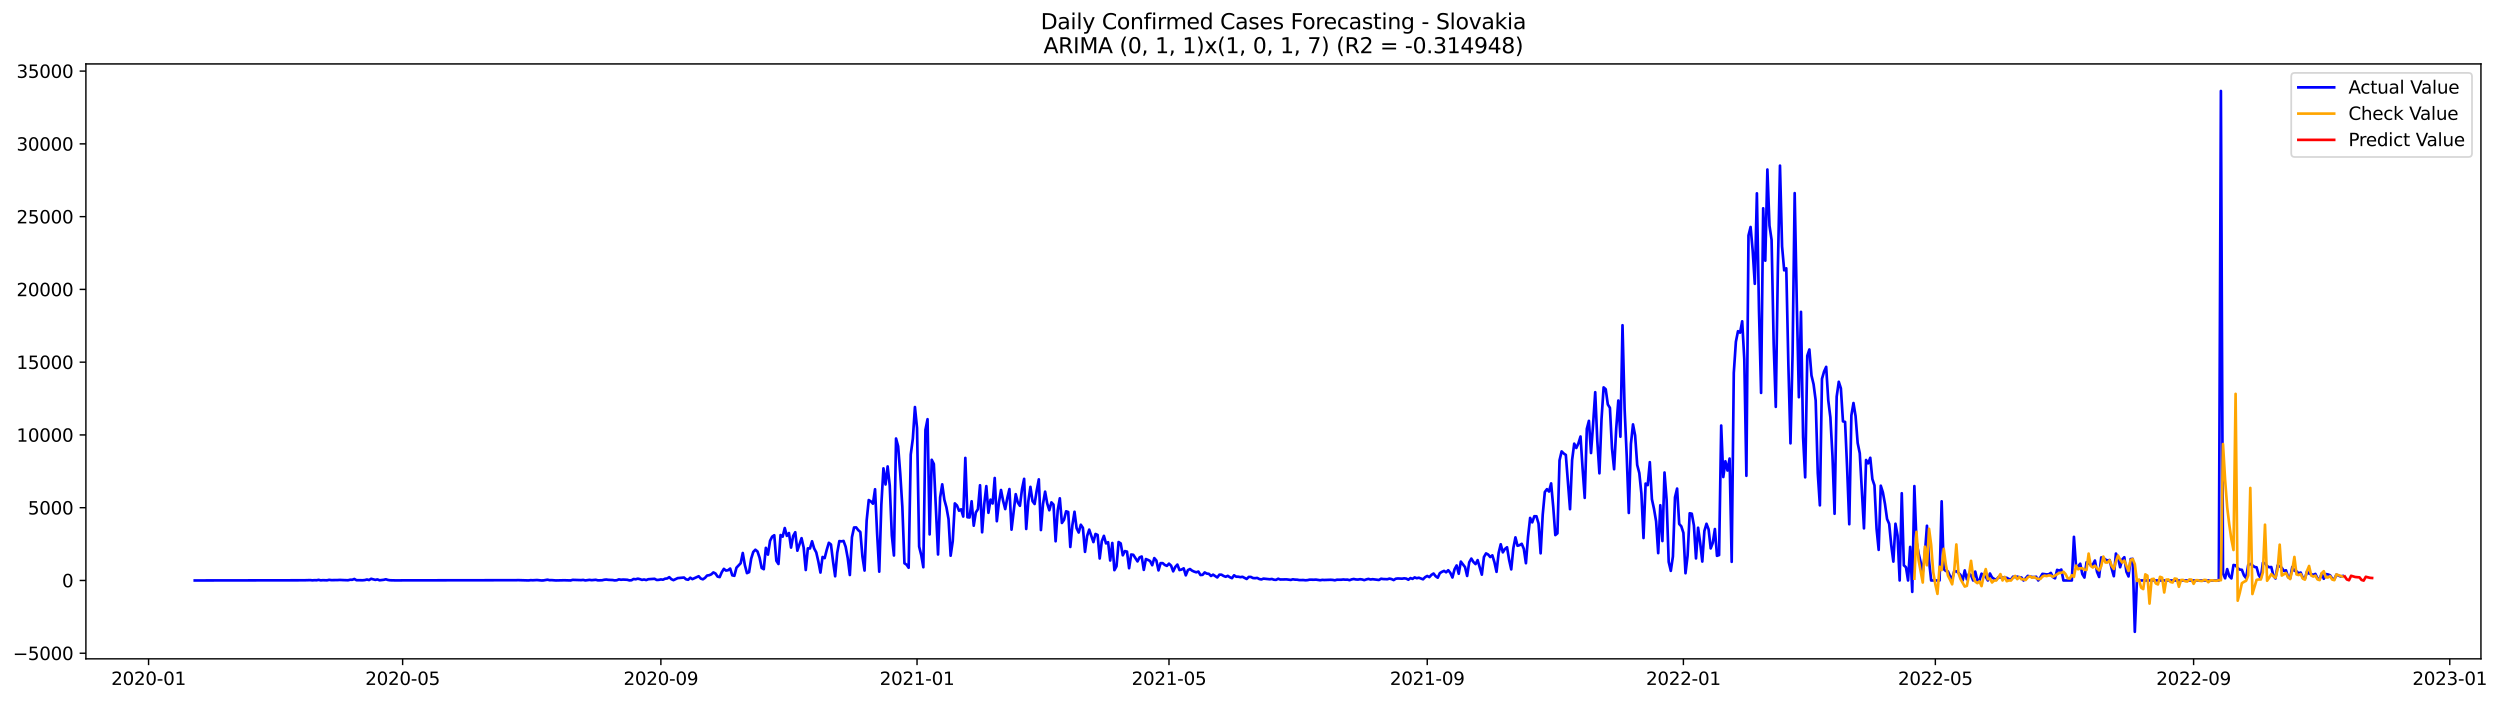 <?xml version="1.0" encoding="utf-8" standalone="no"?>
<!DOCTYPE svg PUBLIC "-//W3C//DTD SVG 1.1//EN"
  "http://www.w3.org/Graphics/SVG/1.1/DTD/svg11.dtd">
<svg xmlns:xlink="http://www.w3.org/1999/xlink" width="1397.887pt" height="392.274pt" viewBox="0 0 1397.887 392.274" xmlns="http://www.w3.org/2000/svg" version="1.1">
 <defs>
  <style type="text/css">*{stroke-linejoin: round; stroke-linecap: butt}</style>
 </defs>
 <g id="figure_1">
  <g id="patch_1">
   <path d="M 0 392.274 
L 1397.887 392.274 
L 1397.887 0 
L 0 0 
z
" style="fill: #ffffff"/>
  </g>
  <g id="axes_1">
   <g id="patch_2">
    <path d="M 48.03 368.396 
L 1387.23 368.396 
L 1387.23 35.755 
L 48.03 35.755 
z
" style="fill: #ffffff"/>
   </g>
   <g id="matplotlib.axis_1">
    <g id="xtick_1">
     <g id="line2d_1">
      <defs>
       <path id="m610d544abc" d="M 0 0 
L 0 3.5 
" style="stroke: #000000; stroke-width: 0.8"/>
      </defs>
      <g>
       <use xlink:href="#m610d544abc" x="83.074" y="368.396" style="stroke: #000000; stroke-width: 0.8"/>
      </g>
     </g>
     <g id="text_1">
      <!-- 2020-01 -->
      <g transform="translate(62.183 382.994)scale(0.1 -0.1)">
       <defs>
        <path id="DejaVuSans-32" d="M 1228 531 
L 3431 531 
L 3431 0 
L 469 0 
L 469 531 
Q 828 903 1448 1529 
Q 2069 2156 2228 2338 
Q 2531 2678 2651 2914 
Q 2772 3150 2772 3378 
Q 2772 3750 2511 3984 
Q 2250 4219 1831 4219 
Q 1534 4219 1204 4116 
Q 875 4013 500 3803 
L 500 4441 
Q 881 4594 1212 4672 
Q 1544 4750 1819 4750 
Q 2544 4750 2975 4387 
Q 3406 4025 3406 3419 
Q 3406 3131 3298 2873 
Q 3191 2616 2906 2266 
Q 2828 2175 2409 1742 
Q 1991 1309 1228 531 
z
" transform="scale(0.016)"/>
        <path id="DejaVuSans-30" d="M 2034 4250 
Q 1547 4250 1301 3770 
Q 1056 3291 1056 2328 
Q 1056 1369 1301 889 
Q 1547 409 2034 409 
Q 2525 409 2770 889 
Q 3016 1369 3016 2328 
Q 3016 3291 2770 3770 
Q 2525 4250 2034 4250 
z
M 2034 4750 
Q 2819 4750 3233 4129 
Q 3647 3509 3647 2328 
Q 3647 1150 3233 529 
Q 2819 -91 2034 -91 
Q 1250 -91 836 529 
Q 422 1150 422 2328 
Q 422 3509 836 4129 
Q 1250 4750 2034 4750 
z
" transform="scale(0.016)"/>
        <path id="DejaVuSans-2d" d="M 313 2009 
L 1997 2009 
L 1997 1497 
L 313 1497 
L 313 2009 
z
" transform="scale(0.016)"/>
        <path id="DejaVuSans-31" d="M 794 531 
L 1825 531 
L 1825 4091 
L 703 3866 
L 703 4441 
L 1819 4666 
L 2450 4666 
L 2450 531 
L 3481 531 
L 3481 0 
L 794 0 
L 794 531 
z
" transform="scale(0.016)"/>
       </defs>
       <use xlink:href="#DejaVuSans-32"/>
       <use xlink:href="#DejaVuSans-30" x="63.623"/>
       <use xlink:href="#DejaVuSans-32" x="127.246"/>
       <use xlink:href="#DejaVuSans-30" x="190.869"/>
       <use xlink:href="#DejaVuSans-2d" x="254.492"/>
       <use xlink:href="#DejaVuSans-30" x="290.576"/>
       <use xlink:href="#DejaVuSans-31" x="354.199"/>
      </g>
     </g>
    </g>
    <g id="xtick_2">
     <g id="line2d_2">
      <g>
       <use xlink:href="#m610d544abc" x="225.13" y="368.396" style="stroke: #000000; stroke-width: 0.8"/>
      </g>
     </g>
     <g id="text_2">
      <!-- 2020-05 -->
      <g transform="translate(204.239 382.994)scale(0.1 -0.1)">
       <defs>
        <path id="DejaVuSans-35" d="M 691 4666 
L 3169 4666 
L 3169 4134 
L 1269 4134 
L 1269 2991 
Q 1406 3038 1543 3061 
Q 1681 3084 1819 3084 
Q 2600 3084 3056 2656 
Q 3513 2228 3513 1497 
Q 3513 744 3044 326 
Q 2575 -91 1722 -91 
Q 1428 -91 1123 -41 
Q 819 9 494 109 
L 494 744 
Q 775 591 1075 516 
Q 1375 441 1709 441 
Q 2250 441 2565 725 
Q 2881 1009 2881 1497 
Q 2881 1984 2565 2268 
Q 2250 2553 1709 2553 
Q 1456 2553 1204 2497 
Q 953 2441 691 2322 
L 691 4666 
z
" transform="scale(0.016)"/>
       </defs>
       <use xlink:href="#DejaVuSans-32"/>
       <use xlink:href="#DejaVuSans-30" x="63.623"/>
       <use xlink:href="#DejaVuSans-32" x="127.246"/>
       <use xlink:href="#DejaVuSans-30" x="190.869"/>
       <use xlink:href="#DejaVuSans-2d" x="254.492"/>
       <use xlink:href="#DejaVuSans-30" x="290.576"/>
       <use xlink:href="#DejaVuSans-35" x="354.199"/>
      </g>
     </g>
    </g>
    <g id="xtick_3">
     <g id="line2d_3">
      <g>
       <use xlink:href="#m610d544abc" x="369.534" y="368.396" style="stroke: #000000; stroke-width: 0.8"/>
      </g>
     </g>
     <g id="text_3">
      <!-- 2020-09 -->
      <g transform="translate(348.643 382.994)scale(0.1 -0.1)">
       <defs>
        <path id="DejaVuSans-39" d="M 703 97 
L 703 672 
Q 941 559 1184 500 
Q 1428 441 1663 441 
Q 2288 441 2617 861 
Q 2947 1281 2994 2138 
Q 2813 1869 2534 1725 
Q 2256 1581 1919 1581 
Q 1219 1581 811 2004 
Q 403 2428 403 3163 
Q 403 3881 828 4315 
Q 1253 4750 1959 4750 
Q 2769 4750 3195 4129 
Q 3622 3509 3622 2328 
Q 3622 1225 3098 567 
Q 2575 -91 1691 -91 
Q 1453 -91 1209 -44 
Q 966 3 703 97 
z
M 1959 2075 
Q 2384 2075 2632 2365 
Q 2881 2656 2881 3163 
Q 2881 3666 2632 3958 
Q 2384 4250 1959 4250 
Q 1534 4250 1286 3958 
Q 1038 3666 1038 3163 
Q 1038 2656 1286 2365 
Q 1534 2075 1959 2075 
z
" transform="scale(0.016)"/>
       </defs>
       <use xlink:href="#DejaVuSans-32"/>
       <use xlink:href="#DejaVuSans-30" x="63.623"/>
       <use xlink:href="#DejaVuSans-32" x="127.246"/>
       <use xlink:href="#DejaVuSans-30" x="190.869"/>
       <use xlink:href="#DejaVuSans-2d" x="254.492"/>
       <use xlink:href="#DejaVuSans-30" x="290.576"/>
       <use xlink:href="#DejaVuSans-39" x="354.199"/>
      </g>
     </g>
    </g>
    <g id="xtick_4">
     <g id="line2d_4">
      <g>
       <use xlink:href="#m610d544abc" x="512.764" y="368.396" style="stroke: #000000; stroke-width: 0.8"/>
      </g>
     </g>
     <g id="text_4">
      <!-- 2021-01 -->
      <g transform="translate(491.872 382.994)scale(0.1 -0.1)">
       <use xlink:href="#DejaVuSans-32"/>
       <use xlink:href="#DejaVuSans-30" x="63.623"/>
       <use xlink:href="#DejaVuSans-32" x="127.246"/>
       <use xlink:href="#DejaVuSans-31" x="190.869"/>
       <use xlink:href="#DejaVuSans-2d" x="254.492"/>
       <use xlink:href="#DejaVuSans-30" x="290.576"/>
       <use xlink:href="#DejaVuSans-31" x="354.199"/>
      </g>
     </g>
    </g>
    <g id="xtick_5">
     <g id="line2d_5">
      <g>
       <use xlink:href="#m610d544abc" x="653.646" y="368.396" style="stroke: #000000; stroke-width: 0.8"/>
      </g>
     </g>
     <g id="text_5">
      <!-- 2021-05 -->
      <g transform="translate(632.754 382.994)scale(0.1 -0.1)">
       <use xlink:href="#DejaVuSans-32"/>
       <use xlink:href="#DejaVuSans-30" x="63.623"/>
       <use xlink:href="#DejaVuSans-32" x="127.246"/>
       <use xlink:href="#DejaVuSans-31" x="190.869"/>
       <use xlink:href="#DejaVuSans-2d" x="254.492"/>
       <use xlink:href="#DejaVuSans-30" x="290.576"/>
       <use xlink:href="#DejaVuSans-35" x="354.199"/>
      </g>
     </g>
    </g>
    <g id="xtick_6">
     <g id="line2d_6">
      <g>
       <use xlink:href="#m610d544abc" x="798.05" y="368.396" style="stroke: #000000; stroke-width: 0.8"/>
      </g>
     </g>
     <g id="text_6">
      <!-- 2021-09 -->
      <g transform="translate(777.158 382.994)scale(0.1 -0.1)">
       <use xlink:href="#DejaVuSans-32"/>
       <use xlink:href="#DejaVuSans-30" x="63.623"/>
       <use xlink:href="#DejaVuSans-32" x="127.246"/>
       <use xlink:href="#DejaVuSans-31" x="190.869"/>
       <use xlink:href="#DejaVuSans-2d" x="254.492"/>
       <use xlink:href="#DejaVuSans-30" x="290.576"/>
       <use xlink:href="#DejaVuSans-39" x="354.199"/>
      </g>
     </g>
    </g>
    <g id="xtick_7">
     <g id="line2d_7">
      <g>
       <use xlink:href="#m610d544abc" x="941.28" y="368.396" style="stroke: #000000; stroke-width: 0.8"/>
      </g>
     </g>
     <g id="text_7">
      <!-- 2022-01 -->
      <g transform="translate(920.388 382.994)scale(0.1 -0.1)">
       <use xlink:href="#DejaVuSans-32"/>
       <use xlink:href="#DejaVuSans-30" x="63.623"/>
       <use xlink:href="#DejaVuSans-32" x="127.246"/>
       <use xlink:href="#DejaVuSans-32" x="190.869"/>
       <use xlink:href="#DejaVuSans-2d" x="254.492"/>
       <use xlink:href="#DejaVuSans-30" x="290.576"/>
       <use xlink:href="#DejaVuSans-31" x="354.199"/>
      </g>
     </g>
    </g>
    <g id="xtick_8">
     <g id="line2d_8">
      <g>
       <use xlink:href="#m610d544abc" x="1082.162" y="368.396" style="stroke: #000000; stroke-width: 0.8"/>
      </g>
     </g>
     <g id="text_8">
      <!-- 2022-05 -->
      <g transform="translate(1061.27 382.994)scale(0.1 -0.1)">
       <use xlink:href="#DejaVuSans-32"/>
       <use xlink:href="#DejaVuSans-30" x="63.623"/>
       <use xlink:href="#DejaVuSans-32" x="127.246"/>
       <use xlink:href="#DejaVuSans-32" x="190.869"/>
       <use xlink:href="#DejaVuSans-2d" x="254.492"/>
       <use xlink:href="#DejaVuSans-30" x="290.576"/>
       <use xlink:href="#DejaVuSans-35" x="354.199"/>
      </g>
     </g>
    </g>
    <g id="xtick_9">
     <g id="line2d_9">
      <g>
       <use xlink:href="#m610d544abc" x="1226.566" y="368.396" style="stroke: #000000; stroke-width: 0.8"/>
      </g>
     </g>
     <g id="text_9">
      <!-- 2022-09 -->
      <g transform="translate(1205.674 382.994)scale(0.1 -0.1)">
       <use xlink:href="#DejaVuSans-32"/>
       <use xlink:href="#DejaVuSans-30" x="63.623"/>
       <use xlink:href="#DejaVuSans-32" x="127.246"/>
       <use xlink:href="#DejaVuSans-32" x="190.869"/>
       <use xlink:href="#DejaVuSans-2d" x="254.492"/>
       <use xlink:href="#DejaVuSans-30" x="290.576"/>
       <use xlink:href="#DejaVuSans-39" x="354.199"/>
      </g>
     </g>
    </g>
    <g id="xtick_10">
     <g id="line2d_10">
      <g>
       <use xlink:href="#m610d544abc" x="1369.796" y="368.396" style="stroke: #000000; stroke-width: 0.8"/>
      </g>
     </g>
     <g id="text_10">
      <!-- 2023-01 -->
      <g transform="translate(1348.904 382.994)scale(0.1 -0.1)">
       <defs>
        <path id="DejaVuSans-33" d="M 2597 2516 
Q 3050 2419 3304 2112 
Q 3559 1806 3559 1356 
Q 3559 666 3084 287 
Q 2609 -91 1734 -91 
Q 1441 -91 1130 -33 
Q 819 25 488 141 
L 488 750 
Q 750 597 1062 519 
Q 1375 441 1716 441 
Q 2309 441 2620 675 
Q 2931 909 2931 1356 
Q 2931 1769 2642 2001 
Q 2353 2234 1838 2234 
L 1294 2234 
L 1294 2753 
L 1863 2753 
Q 2328 2753 2575 2939 
Q 2822 3125 2822 3475 
Q 2822 3834 2567 4026 
Q 2313 4219 1838 4219 
Q 1578 4219 1281 4162 
Q 984 4106 628 3988 
L 628 4550 
Q 988 4650 1302 4700 
Q 1616 4750 1894 4750 
Q 2613 4750 3031 4423 
Q 3450 4097 3450 3541 
Q 3450 3153 3228 2886 
Q 3006 2619 2597 2516 
z
" transform="scale(0.016)"/>
       </defs>
       <use xlink:href="#DejaVuSans-32"/>
       <use xlink:href="#DejaVuSans-30" x="63.623"/>
       <use xlink:href="#DejaVuSans-32" x="127.246"/>
       <use xlink:href="#DejaVuSans-33" x="190.869"/>
       <use xlink:href="#DejaVuSans-2d" x="254.492"/>
       <use xlink:href="#DejaVuSans-30" x="290.576"/>
       <use xlink:href="#DejaVuSans-31" x="354.199"/>
      </g>
     </g>
    </g>
   </g>
   <g id="matplotlib.axis_2">
    <g id="ytick_1">
     <g id="line2d_11">
      <defs>
       <path id="mdff7e89ab6" d="M 0 0 
L -3.5 0 
" style="stroke: #000000; stroke-width: 0.8"/>
      </defs>
      <g>
       <use xlink:href="#mdff7e89ab6" x="48.03" y="365.254" style="stroke: #000000; stroke-width: 0.8"/>
      </g>
     </g>
     <g id="text_11">
      <!-- −5000 -->
      <g transform="translate(7.2 369.053)scale(0.1 -0.1)">
       <defs>
        <path id="DejaVuSans-2212" d="M 678 2272 
L 4684 2272 
L 4684 1741 
L 678 1741 
L 678 2272 
z
" transform="scale(0.016)"/>
       </defs>
       <use xlink:href="#DejaVuSans-2212"/>
       <use xlink:href="#DejaVuSans-35" x="83.789"/>
       <use xlink:href="#DejaVuSans-30" x="147.412"/>
       <use xlink:href="#DejaVuSans-30" x="211.035"/>
       <use xlink:href="#DejaVuSans-30" x="274.658"/>
      </g>
     </g>
    </g>
    <g id="ytick_2">
     <g id="line2d_12">
      <g>
       <use xlink:href="#mdff7e89ab6" x="48.03" y="324.566" style="stroke: #000000; stroke-width: 0.8"/>
      </g>
     </g>
     <g id="text_12">
      <!-- 0 -->
      <g transform="translate(34.667 328.365)scale(0.1 -0.1)">
       <use xlink:href="#DejaVuSans-30"/>
      </g>
     </g>
    </g>
    <g id="ytick_3">
     <g id="line2d_13">
      <g>
       <use xlink:href="#mdff7e89ab6" x="48.03" y="283.878" style="stroke: #000000; stroke-width: 0.8"/>
      </g>
     </g>
     <g id="text_13">
      <!-- 5000 -->
      <g transform="translate(15.58 287.678)scale(0.1 -0.1)">
       <use xlink:href="#DejaVuSans-35"/>
       <use xlink:href="#DejaVuSans-30" x="63.623"/>
       <use xlink:href="#DejaVuSans-30" x="127.246"/>
       <use xlink:href="#DejaVuSans-30" x="190.869"/>
      </g>
     </g>
    </g>
    <g id="ytick_4">
     <g id="line2d_14">
      <g>
       <use xlink:href="#mdff7e89ab6" x="48.03" y="243.191" style="stroke: #000000; stroke-width: 0.8"/>
      </g>
     </g>
     <g id="text_14">
      <!-- 10000 -->
      <g transform="translate(9.217 246.99)scale(0.1 -0.1)">
       <use xlink:href="#DejaVuSans-31"/>
       <use xlink:href="#DejaVuSans-30" x="63.623"/>
       <use xlink:href="#DejaVuSans-30" x="127.246"/>
       <use xlink:href="#DejaVuSans-30" x="190.869"/>
       <use xlink:href="#DejaVuSans-30" x="254.492"/>
      </g>
     </g>
    </g>
    <g id="ytick_5">
     <g id="line2d_15">
      <g>
       <use xlink:href="#mdff7e89ab6" x="48.03" y="202.503" style="stroke: #000000; stroke-width: 0.8"/>
      </g>
     </g>
     <g id="text_15">
      <!-- 15000 -->
      <g transform="translate(9.217 206.302)scale(0.1 -0.1)">
       <use xlink:href="#DejaVuSans-31"/>
       <use xlink:href="#DejaVuSans-35" x="63.623"/>
       <use xlink:href="#DejaVuSans-30" x="127.246"/>
       <use xlink:href="#DejaVuSans-30" x="190.869"/>
       <use xlink:href="#DejaVuSans-30" x="254.492"/>
      </g>
     </g>
    </g>
    <g id="ytick_6">
     <g id="line2d_16">
      <g>
       <use xlink:href="#mdff7e89ab6" x="48.03" y="161.815" style="stroke: #000000; stroke-width: 0.8"/>
      </g>
     </g>
     <g id="text_16">
      <!-- 20000 -->
      <g transform="translate(9.217 165.614)scale(0.1 -0.1)">
       <use xlink:href="#DejaVuSans-32"/>
       <use xlink:href="#DejaVuSans-30" x="63.623"/>
       <use xlink:href="#DejaVuSans-30" x="127.246"/>
       <use xlink:href="#DejaVuSans-30" x="190.869"/>
       <use xlink:href="#DejaVuSans-30" x="254.492"/>
      </g>
     </g>
    </g>
    <g id="ytick_7">
     <g id="line2d_17">
      <g>
       <use xlink:href="#mdff7e89ab6" x="48.03" y="121.127" style="stroke: #000000; stroke-width: 0.8"/>
      </g>
     </g>
     <g id="text_17">
      <!-- 25000 -->
      <g transform="translate(9.217 124.926)scale(0.1 -0.1)">
       <use xlink:href="#DejaVuSans-32"/>
       <use xlink:href="#DejaVuSans-35" x="63.623"/>
       <use xlink:href="#DejaVuSans-30" x="127.246"/>
       <use xlink:href="#DejaVuSans-30" x="190.869"/>
       <use xlink:href="#DejaVuSans-30" x="254.492"/>
      </g>
     </g>
    </g>
    <g id="ytick_8">
     <g id="line2d_18">
      <g>
       <use xlink:href="#mdff7e89ab6" x="48.03" y="80.439" style="stroke: #000000; stroke-width: 0.8"/>
      </g>
     </g>
     <g id="text_18">
      <!-- 30000 -->
      <g transform="translate(9.217 84.238)scale(0.1 -0.1)">
       <use xlink:href="#DejaVuSans-33"/>
       <use xlink:href="#DejaVuSans-30" x="63.623"/>
       <use xlink:href="#DejaVuSans-30" x="127.246"/>
       <use xlink:href="#DejaVuSans-30" x="190.869"/>
       <use xlink:href="#DejaVuSans-30" x="254.492"/>
      </g>
     </g>
    </g>
    <g id="ytick_9">
     <g id="line2d_19">
      <g>
       <use xlink:href="#mdff7e89ab6" x="48.03" y="39.751" style="stroke: #000000; stroke-width: 0.8"/>
      </g>
     </g>
     <g id="text_19">
      <!-- 35000 -->
      <g transform="translate(9.217 43.551)scale(0.1 -0.1)">
       <use xlink:href="#DejaVuSans-33"/>
       <use xlink:href="#DejaVuSans-35" x="63.623"/>
       <use xlink:href="#DejaVuSans-30" x="127.246"/>
       <use xlink:href="#DejaVuSans-30" x="190.869"/>
       <use xlink:href="#DejaVuSans-30" x="254.492"/>
      </g>
     </g>
    </g>
   </g>
   <g id="line2d_20">
    <path d="M 108.902 324.566 
L 169.951 324.469 
L 173.473 324.371 
L 174.647 324.501 
L 175.821 324.412 
L 176.995 324.452 
L 178.169 324.233 
L 179.343 324.509 
L 180.517 324.412 
L 182.865 324.485 
L 184.039 324.216 
L 185.213 324.379 
L 188.736 324.346 
L 189.91 324.265 
L 192.258 324.371 
L 194.606 324.452 
L 195.78 324.167 
L 196.954 324.184 
L 198.128 323.744 
L 199.302 324.412 
L 202.824 324.452 
L 203.998 324.346 
L 205.172 324.029 
L 206.346 324.338 
L 207.52 323.638 
L 209.868 324.241 
L 211.042 323.98 
L 212.216 324.469 
L 214.564 324.2 
L 215.738 323.907 
L 216.912 324.281 
L 218.086 324.46 
L 221.608 324.542 
L 225.13 324.509 
L 229.826 324.501 
L 288.527 324.42 
L 289.701 324.379 
L 292.049 324.452 
L 295.571 324.55 
L 296.745 324.403 
L 297.919 324.46 
L 300.267 324.33 
L 302.615 324.558 
L 303.789 324.55 
L 306.137 324.135 
L 307.311 324.412 
L 308.485 324.379 
L 310.833 324.558 
L 315.529 324.452 
L 319.051 324.558 
L 320.225 324.233 
L 324.921 324.379 
L 326.095 324.257 
L 327.269 324.55 
L 329.617 324.233 
L 330.791 324.403 
L 333.139 324.2 
L 334.313 324.509 
L 336.662 324.452 
L 337.836 324.167 
L 339.01 324.054 
L 340.184 324.216 
L 342.532 324.322 
L 343.706 324.542 
L 344.88 324.436 
L 346.054 323.956 
L 347.228 324.167 
L 348.402 324.062 
L 350.75 324.184 
L 351.924 324.525 
L 353.098 324.444 
L 354.272 323.752 
L 355.446 323.915 
L 356.62 323.565 
L 357.794 323.826 
L 358.968 324.241 
L 360.142 324.013 
L 361.316 324.338 
L 362.49 323.883 
L 366.012 323.638 
L 367.186 324.289 
L 368.36 324.233 
L 369.534 323.98 
L 370.708 324.135 
L 371.882 323.582 
L 373.056 323.451 
L 374.23 322.727 
L 375.404 323.85 
L 376.578 324.387 
L 378.926 323.256 
L 382.448 322.931 
L 383.622 323.923 
L 384.796 324.176 
L 385.97 323.036 
L 387.144 323.818 
L 390.666 322.206 
L 391.84 323.5 
L 393.014 323.923 
L 394.188 323.142 
L 395.362 321.816 
L 396.536 321.637 
L 397.71 321.157 
L 398.884 320.074 
L 400.058 320.676 
L 401.232 322.41 
L 402.406 322.686 
L 403.58 319.952 
L 404.754 318.081 
L 405.928 319.041 
L 407.102 318.837 
L 408.276 317.91 
L 409.45 321.694 
L 410.625 321.962 
L 411.799 317.43 
L 414.147 314.931 
L 415.321 309.211 
L 416.495 315.989 
L 417.669 320.465 
L 418.843 319.92 
L 420.017 312.409 
L 421.191 308.617 
L 422.365 307.388 
L 423.539 308.332 
L 424.713 311.815 
L 425.887 317.568 
L 427.061 318.268 
L 428.235 306.338 
L 429.409 310.114 
L 430.583 302.416 
L 431.757 300.08 
L 432.931 299.283 
L 434.105 313.564 
L 435.279 315.354 
L 436.453 299.169 
L 437.627 300.072 
L 438.801 295.255 
L 439.975 299.625 
L 441.149 298.062 
L 442.323 306.183 
L 443.497 299.682 
L 444.671 297.598 
L 445.845 307.933 
L 448.193 300.918 
L 449.367 306.118 
L 450.541 318.707 
L 451.715 306.623 
L 452.889 306.68 
L 454.063 302.66 
L 455.237 306.688 
L 456.411 308.869 
L 457.585 313.995 
L 458.759 320.156 
L 459.933 311.448 
L 461.107 312.075 
L 462.281 307.42 
L 463.455 303.506 
L 464.629 304.45 
L 465.803 313.939 
L 466.977 322.223 
L 468.151 309.064 
L 469.325 302.554 
L 470.499 302.709 
L 471.673 302.465 
L 472.847 305.736 
L 474.021 312.091 
L 475.195 321.506 
L 476.369 300.389 
L 477.543 294.945 
L 478.717 294.905 
L 479.891 296.426 
L 481.065 297.468 
L 482.239 311.253 
L 483.414 319.024 
L 484.588 291.096 
L 485.762 279.614 
L 486.936 280.371 
L 488.11 281.649 
L 489.284 273.568 
L 490.458 298.607 
L 491.632 319.651 
L 492.806 282.202 
L 493.98 261.883 
L 495.154 270.891 
L 496.328 260.808 
L 497.502 271.493 
L 498.676 299.486 
L 499.85 310.61 
L 501.024 245.201 
L 502.198 249.579 
L 503.372 264.723 
L 504.546 283.358 
L 505.72 314.948 
L 506.894 315.729 
L 508.068 317.462 
L 509.242 254.193 
L 510.416 245.282 
L 511.59 227.607 
L 512.764 239.317 
L 513.938 305.638 
L 515.112 310.366 
L 516.286 317.177 
L 517.46 240.367 
L 518.634 234.402 
L 519.808 298.811 
L 520.982 257.098 
L 522.156 259.441 
L 524.504 310.041 
L 525.678 278.15 
L 526.852 270.818 
L 528.026 279.378 
L 529.2 283.699 
L 530.374 290.218 
L 531.548 310.724 
L 532.722 302.644 
L 533.896 281.486 
L 535.07 282.625 
L 536.244 285.571 
L 537.418 284.79 
L 538.592 288.826 
L 539.766 256.048 
L 540.94 289.217 
L 542.114 289.347 
L 543.288 280.282 
L 544.462 293.953 
L 545.636 286.556 
L 546.81 284.708 
L 547.984 271.33 
L 549.158 297.639 
L 550.332 281.95 
L 551.506 271.827 
L 552.68 286.727 
L 553.854 279.378 
L 555.028 281.527 
L 556.202 267.278 
L 557.377 291.43 
L 558.551 280.99 
L 559.725 273.983 
L 560.899 280.054 
L 562.073 284.651 
L 563.247 278.402 
L 564.421 273.454 
L 565.595 296.158 
L 567.943 276.319 
L 569.117 281.022 
L 570.291 282.82 
L 571.465 273.47 
L 572.639 267.75 
L 573.813 295.775 
L 574.987 280.339 
L 576.161 272.225 
L 577.335 280.233 
L 578.509 281.803 
L 579.683 274.26 
L 580.857 268.035 
L 582.031 296.378 
L 583.205 281.746 
L 584.379 274.903 
L 585.553 281.518 
L 586.727 285.319 
L 587.901 280.908 
L 589.075 282.169 
L 590.249 302.644 
L 591.423 285.359 
L 592.597 278.638 
L 593.771 292.415 
L 594.945 290.698 
L 596.119 285.896 
L 597.293 286.295 
L 598.467 305.834 
L 599.641 293.554 
L 600.815 286.149 
L 601.989 295.344 
L 603.163 297.761 
L 604.337 293.407 
L 605.511 295.141 
L 606.685 308.568 
L 607.859 299.73 
L 609.033 296.142 
L 611.381 303.116 
L 612.555 298.567 
L 613.729 299.112 
L 614.903 312.278 
L 616.077 302.644 
L 617.251 299.625 
L 618.425 303.848 
L 619.599 303.181 
L 620.773 313.41 
L 621.947 303.604 
L 623.121 318.813 
L 624.295 316.656 
L 625.469 303.083 
L 626.643 303.864 
L 627.817 310.496 
L 628.991 308.153 
L 630.165 308.446 
L 631.34 317.722 
L 632.514 310.049 
L 633.688 310.228 
L 636.036 313.906 
L 637.21 311.66 
L 638.384 311.18 
L 639.558 318.642 
L 640.732 312.604 
L 641.906 313.084 
L 643.08 313.703 
L 644.254 316.038 
L 645.428 312.067 
L 646.602 313.426 
L 647.776 318.935 
L 648.95 314.882 
L 650.124 314.866 
L 651.298 315.892 
L 652.472 316.404 
L 653.646 315.167 
L 654.82 316.298 
L 655.994 319.464 
L 657.168 316.998 
L 658.342 315.696 
L 659.516 318.748 
L 660.69 318.455 
L 661.864 317.796 
L 663.038 321.702 
L 664.212 318.78 
L 665.386 318.186 
L 666.56 319.09 
L 667.734 319.627 
L 668.908 320.009 
L 670.082 319.594 
L 671.256 321.515 
L 672.43 321.425 
L 673.604 320.082 
L 674.778 320.725 
L 675.952 320.864 
L 677.126 322.044 
L 678.3 321.327 
L 680.648 322.874 
L 681.822 321.344 
L 682.996 321.336 
L 684.17 322.044 
L 685.344 322.507 
L 686.518 321.978 
L 687.692 322.76 
L 688.866 323.289 
L 690.04 321.677 
L 691.214 322.467 
L 692.388 322.467 
L 693.562 322.719 
L 694.736 322.516 
L 697.084 323.736 
L 698.258 322.589 
L 699.432 322.605 
L 700.606 323.215 
L 701.78 323.297 
L 702.954 323.142 
L 704.129 323.761 
L 705.303 324.005 
L 706.477 323.533 
L 709.999 323.907 
L 711.173 323.728 
L 712.347 324.151 
L 713.521 324.224 
L 714.695 323.606 
L 715.869 324.037 
L 719.391 323.964 
L 721.739 324.265 
L 722.913 323.923 
L 724.087 324.102 
L 725.261 324.119 
L 726.435 324.338 
L 728.783 324.33 
L 729.957 324.469 
L 731.131 324.371 
L 732.305 324.11 
L 734.653 324.159 
L 735.827 324.094 
L 738.175 324.444 
L 739.349 324.233 
L 740.523 324.306 
L 744.045 324.176 
L 745.219 324.265 
L 746.393 324.477 
L 747.567 324.143 
L 749.915 324.159 
L 751.089 324.021 
L 752.263 324.135 
L 753.437 324.094 
L 754.611 324.412 
L 755.785 323.972 
L 756.959 323.752 
L 758.133 324.005 
L 759.307 324.078 
L 760.481 323.866 
L 761.655 324.013 
L 762.829 324.387 
L 764.003 323.964 
L 765.177 323.687 
L 766.351 324.037 
L 767.525 323.866 
L 771.047 324.298 
L 772.221 323.598 
L 773.395 323.777 
L 775.743 323.874 
L 776.917 323.525 
L 778.092 323.793 
L 779.266 324.338 
L 780.44 323.598 
L 781.614 323.451 
L 783.962 323.573 
L 785.136 323.386 
L 786.31 323.525 
L 787.484 324.151 
L 788.658 323.24 
L 789.832 323.671 
L 791.006 322.865 
L 792.18 323.321 
L 793.354 323.036 
L 795.702 323.915 
L 796.876 322.719 
L 798.05 322.06 
L 799.224 322.695 
L 800.398 321.441 
L 801.572 320.701 
L 802.746 322.198 
L 803.92 323.028 
L 805.094 320.465 
L 806.268 319.749 
L 807.442 319.22 
L 808.616 319.993 
L 809.79 318.845 
L 810.964 320.318 
L 812.138 322.914 
L 813.312 318.333 
L 814.486 316.176 
L 815.66 320.807 
L 816.834 314.028 
L 819.182 317.112 
L 820.356 322.035 
L 821.53 314.41 
L 822.704 312.344 
L 823.878 314.248 
L 825.052 315.411 
L 826.226 313.198 
L 828.574 321.319 
L 829.748 311.473 
L 830.922 309.438 
L 832.096 310.057 
L 833.27 311.457 
L 834.444 310.521 
L 835.618 314.386 
L 836.792 319.749 
L 837.966 309.219 
L 839.14 304.32 
L 840.314 308.844 
L 841.488 306.956 
L 842.662 306.004 
L 843.836 313.084 
L 845.01 318.373 
L 846.184 306.566 
L 847.358 300.471 
L 848.532 305.174 
L 849.706 304.824 
L 850.88 304.076 
L 852.055 306.9 
L 853.229 314.923 
L 854.403 300.227 
L 855.577 289.599 
L 856.751 292.081 
L 857.925 288.655 
L 859.099 288.671 
L 860.273 292.724 
L 861.447 309.39 
L 862.621 287.744 
L 863.795 275.106 
L 864.969 273.536 
L 866.143 274.846 
L 867.317 270.297 
L 868.491 283.39 
L 869.665 299.193 
L 870.839 298.2 
L 872.013 257.415 
L 873.187 252.41 
L 874.361 253.558 
L 875.535 254.372 
L 877.883 284.717 
L 879.057 257.171 
L 880.231 248.073 
L 881.405 250.482 
L 882.579 247.91 
L 883.753 244.078 
L 884.927 262.167 
L 886.101 278.386 
L 887.275 239.805 
L 888.449 235.322 
L 889.623 253.314 
L 890.797 237.096 
L 891.971 219.307 
L 893.145 246.576 
L 894.319 264.657 
L 895.493 234.418 
L 896.667 216.613 
L 897.841 217.63 
L 899.015 226.142 
L 900.189 228.038 
L 901.363 250.864 
L 902.537 262.379 
L 903.711 239.667 
L 904.885 223.97 
L 906.059 244.191 
L 907.233 181.85 
L 908.407 228.592 
L 909.581 254.811 
L 910.755 286.816 
L 911.929 248.236 
L 913.103 237.299 
L 914.277 243.435 
L 915.451 259.995 
L 916.625 264.519 
L 917.799 276.017 
L 918.973 300.837 
L 920.147 270.394 
L 921.321 271.265 
L 922.495 258.416 
L 923.669 279.126 
L 924.844 284.538 
L 926.018 291.511 
L 927.192 309.284 
L 928.366 282.519 
L 929.54 302.53 
L 930.714 264.202 
L 931.888 279.403 
L 933.062 314.215 
L 934.236 319.195 
L 935.41 311.188 
L 936.584 278.06 
L 937.758 273.194 
L 938.932 292.968 
L 940.106 294.286 
L 941.28 297.94 
L 942.454 320.53 
L 943.628 310.659 
L 944.802 287.003 
L 945.976 287.255 
L 947.15 293.757 
L 948.324 312.238 
L 949.498 295.076 
L 950.672 303.636 
L 951.846 313.987 
L 953.02 296.882 
L 954.194 292.87 
L 955.368 295.995 
L 956.542 306.639 
L 957.716 303.522 
L 958.89 295.816 
L 960.064 310.797 
L 961.238 310.358 
L 962.412 237.942 
L 963.586 266.733 
L 964.76 257.92 
L 965.934 263.095 
L 967.108 256.398 
L 968.282 314.158 
L 969.456 208.476 
L 970.63 191.094 
L 971.804 185.194 
L 972.978 186.008 
L 974.152 179.652 
L 975.326 200.875 
L 976.5 266.041 
L 977.674 131.69 
L 978.848 126.929 
L 980.022 140.128 
L 981.196 158.698 
L 982.37 108.107 
L 983.544 173.647 
L 984.718 219.697 
L 985.892 116.472 
L 987.066 145.759 
L 988.24 94.794 
L 989.414 126.156 
L 990.588 134.131 
L 991.762 192.282 
L 992.936 227.493 
L 994.11 149.389 
L 995.284 92.613 
L 996.458 137.801 
L 997.632 151.155 
L 998.807 150.032 
L 999.981 204.26 
L 1001.155 247.894 
L 1002.329 197.775 
L 1003.503 107.993 
L 1004.677 169.041 
L 1005.851 222.106 
L 1007.025 174.371 
L 1008.199 244.395 
L 1009.373 266.903 
L 1010.547 198.947 
L 1011.721 195.415 
L 1012.895 209.949 
L 1014.069 214.847 
L 1015.243 223.945 
L 1016.417 264.511 
L 1017.591 282.56 
L 1018.765 211.837 
L 1019.939 207.727 
L 1021.113 205.131 
L 1022.287 223.905 
L 1023.461 233.336 
L 1024.635 254.957 
L 1025.809 287.272 
L 1026.983 221.789 
L 1028.157 213.472 
L 1029.331 217.134 
L 1030.505 235.614 
L 1031.679 235.907 
L 1032.853 262.363 
L 1034.027 293.131 
L 1035.201 232.302 
L 1036.375 225.353 
L 1037.549 232.644 
L 1038.723 247.731 
L 1039.897 253.452 
L 1042.245 295.434 
L 1043.419 257.212 
L 1044.593 259.091 
L 1045.767 255.975 
L 1046.941 267.896 
L 1048.115 271.387 
L 1049.289 295.588 
L 1050.463 307.453 
L 1051.637 271.574 
L 1052.811 275.277 
L 1053.985 281.738 
L 1055.159 290.209 
L 1056.333 292.919 
L 1057.507 304.89 
L 1058.681 314.02 
L 1059.855 292.846 
L 1061.029 299.478 
L 1062.203 324.566 
L 1063.377 275.798 
L 1064.551 316.128 
L 1065.725 317.153 
L 1066.899 324.566 
L 1068.073 305.809 
L 1069.247 330.946 
L 1070.421 271.802 
L 1071.595 302.701 
L 1072.77 309.292 
L 1073.944 314.329 
L 1075.118 319.903 
L 1076.292 309.78 
L 1077.466 293.977 
L 1078.64 313.491 
L 1079.814 324.566 
L 1084.51 324.566 
L 1085.684 280.314 
L 1086.858 318.227 
L 1088.032 319.269 
L 1089.206 319.505 
L 1090.38 322.174 
L 1091.554 323.663 
L 1092.728 319.423 
L 1093.902 319.407 
L 1095.076 320.343 
L 1096.25 321.49 
L 1097.424 324.566 
L 1098.598 318.951 
L 1099.772 323.94 
L 1100.946 320.847 
L 1102.12 321.604 
L 1103.294 324.566 
L 1104.468 319.61 
L 1105.642 324.566 
L 1106.816 324.566 
L 1107.99 320.79 
L 1109.164 321.954 
L 1110.338 322.507 
L 1111.512 324.566 
L 1112.686 320.685 
L 1113.86 322.898 
L 1115.034 323.687 
L 1116.208 324.192 
L 1117.382 322.784 
L 1122.078 323.093 
L 1123.252 323.769 
L 1124.426 324.045 
L 1125.6 322.45 
L 1126.774 322.695 
L 1127.948 322.434 
L 1129.122 322.792 
L 1130.296 322.898 
L 1131.47 324.566 
L 1132.644 323.386 
L 1133.818 322.011 
L 1136.166 322.597 
L 1137.34 322.711 
L 1138.514 322.491 
L 1139.688 324.566 
L 1140.862 322.841 
L 1142.036 320.872 
L 1144.384 321.181 
L 1145.559 321.116 
L 1146.733 320.359 
L 1147.907 322.67 
L 1149.081 323.386 
L 1150.255 318.642 
L 1151.429 319.065 
L 1152.603 318.479 
L 1153.777 324.566 
L 1158.473 324.566 
L 1159.647 300.186 
L 1160.821 316.689 
L 1161.995 316.656 
L 1163.169 315.208 
L 1164.343 321.002 
L 1165.517 322.947 
L 1166.691 314.402 
L 1167.865 315.021 
L 1169.039 315.802 
L 1170.213 315.672 
L 1171.387 313.434 
L 1172.561 319.732 
L 1173.735 322.613 
L 1174.909 311.693 
L 1176.083 311.863 
L 1177.257 312.897 
L 1178.431 313.401 
L 1179.605 313.149 
L 1180.779 317.999 
L 1181.953 322.19 
L 1183.127 309.528 
L 1184.301 311.733 
L 1185.475 317.177 
L 1186.649 312.864 
L 1187.823 311.579 
L 1188.997 319.716 
L 1190.171 322.32 
L 1191.345 312.604 
L 1192.519 312.498 
L 1193.693 353.276 
L 1194.867 324.566 
L 1240.654 324.566 
L 1241.828 50.876 
L 1243.002 320.75 
L 1244.176 323.354 
L 1245.35 318.227 
L 1246.524 322.182 
L 1247.698 323.411 
L 1248.872 315.932 
L 1250.046 316.119 
L 1251.22 317.698 
L 1252.394 318.471 
L 1253.568 318.618 
L 1254.742 321.751 
L 1255.916 323.223 
L 1257.09 315.908 
L 1258.264 315.338 
L 1259.438 316.095 
L 1260.612 316.99 
L 1261.786 317.234 
L 1262.96 321.498 
L 1264.134 323.305 
L 1265.308 314.687 
L 1266.482 314.948 
L 1267.656 316.526 
L 1268.83 317.169 
L 1270.004 317.063 
L 1271.178 321.848 
L 1272.352 323.468 
L 1273.526 316.184 
L 1274.7 316.665 
L 1275.874 317.503 
L 1277.048 319.26 
L 1278.222 318.894 
L 1279.396 322.711 
L 1280.57 323.256 
L 1281.744 317.031 
L 1282.918 319.114 
L 1284.092 319.431 
L 1285.266 320.53 
L 1286.44 320.164 
L 1287.614 323.053 
L 1288.788 323.582 
L 1289.962 319.578 
L 1291.136 320.733 
L 1293.485 321.401 
L 1294.659 320.904 
L 1295.833 323.386 
L 1297.007 324.005 
L 1298.181 320.693 
L 1299.355 323.622 
L 1300.529 320.994 
L 1301.703 321.197 
L 1302.877 321.661 
L 1304.051 323.476 
L 1305.225 323.964 
L 1306.399 321.344 
L 1308.747 322.32 
L 1309.921 322.06 
L 1309.921 322.06 
" clip-path="url(#p4f7dab2f75)" style="fill: none; stroke: #0000ff; stroke-width: 1.5; stroke-linecap: square"/>
   </g>
   <g id="line2d_21">
    <path d="M 1070.421 323.553 
L 1071.595 297.37 
L 1072.77 313.138 
L 1075.118 325.719 
L 1076.292 305.663 
L 1077.466 316.066 
L 1078.64 295.693 
L 1079.814 304.648 
L 1080.988 319.936 
L 1082.162 326.759 
L 1083.336 332.063 
L 1084.51 316.91 
L 1085.684 318.767 
L 1086.858 306.881 
L 1088.032 315.785 
L 1089.206 321.886 
L 1090.38 324.136 
L 1091.554 326.712 
L 1092.728 318.963 
L 1093.902 304.442 
L 1095.076 320.482 
L 1096.25 323.806 
L 1098.598 327.97 
L 1099.772 327.579 
L 1100.946 321.528 
L 1102.12 313.592 
L 1103.294 322.402 
L 1104.468 325.162 
L 1105.642 326.082 
L 1106.816 325.094 
L 1107.99 327.71 
L 1109.164 322.098 
L 1110.338 318.214 
L 1111.512 323.856 
L 1112.686 323.569 
L 1113.86 325.692 
L 1115.034 324.61 
L 1116.208 324.575 
L 1117.382 322.91 
L 1118.556 321.025 
L 1119.73 324.56 
L 1120.904 322.583 
L 1122.078 324.98 
L 1123.252 324.552 
L 1124.426 324.616 
L 1125.6 323.172 
L 1126.774 322.019 
L 1127.948 323.835 
L 1129.122 322.653 
L 1130.296 323.918 
L 1131.47 323.906 
L 1132.644 324.332 
L 1133.818 322.866 
L 1134.992 322.204 
L 1136.166 323.019 
L 1137.34 322.602 
L 1138.514 323.314 
L 1139.688 323.775 
L 1140.862 323.737 
L 1142.036 322.401 
L 1143.21 321.861 
L 1144.384 322.129 
L 1145.559 321.742 
L 1146.733 321.855 
L 1147.907 322.48 
L 1149.081 321.831 
L 1151.429 320.382 
L 1152.603 320.305 
L 1153.777 319.708 
L 1154.951 320.975 
L 1156.125 323.292 
L 1157.299 323.513 
L 1158.473 321.611 
L 1159.647 322.583 
L 1160.821 316.261 
L 1161.995 318.33 
L 1163.169 317.81 
L 1164.343 317.771 
L 1165.517 318.606 
L 1166.691 318.663 
L 1167.865 309.556 
L 1169.039 316.476 
L 1170.213 317.306 
L 1171.387 316.346 
L 1172.561 317.792 
L 1173.735 318.936 
L 1174.909 316.555 
L 1176.083 311.214 
L 1177.257 314.498 
L 1178.431 314.544 
L 1179.605 313.226 
L 1180.779 316.463 
L 1181.953 318.154 
L 1183.127 313.907 
L 1184.301 310.633 
L 1185.475 312.919 
L 1186.649 314.541 
L 1187.823 313.461 
L 1190.171 319.256 
L 1191.345 313.126 
L 1192.519 312.622 
L 1193.693 315.415 
L 1194.867 324.851 
L 1196.041 324.028 
L 1197.215 328.594 
L 1198.389 329.393 
L 1199.563 321.163 
L 1200.737 321.895 
L 1201.911 337.496 
L 1203.085 323.836 
L 1204.259 323.648 
L 1205.433 326.238 
L 1206.607 326.788 
L 1207.781 322.533 
L 1208.955 322.985 
L 1210.129 331.274 
L 1211.303 324.093 
L 1212.477 324.018 
L 1213.651 325.404 
L 1214.825 325.707 
L 1215.999 323.468 
L 1217.173 323.714 
L 1218.347 328.098 
L 1219.522 324.307 
L 1220.696 324.27 
L 1221.87 325.004 
L 1223.044 325.166 
L 1224.218 323.984 
L 1225.392 324.114 
L 1226.566 326.431 
L 1227.74 324.429 
L 1228.914 324.409 
L 1230.088 324.797 
L 1231.262 324.883 
L 1232.436 324.258 
L 1233.61 324.327 
L 1234.784 325.551 
L 1235.958 324.493 
L 1237.132 324.483 
L 1238.306 324.688 
L 1239.48 324.733 
L 1240.654 324.404 
L 1241.828 324.44 
L 1243.002 248.287 
L 1244.176 268.208 
L 1245.35 283.666 
L 1246.524 293.46 
L 1247.698 301.561 
L 1248.872 307.543 
L 1250.046 220.236 
L 1251.22 335.87 
L 1252.394 331.406 
L 1253.568 326.088 
L 1254.742 325.338 
L 1255.916 324.756 
L 1257.09 321.797 
L 1258.264 272.842 
L 1259.438 332.155 
L 1261.786 324.238 
L 1262.96 324.01 
L 1264.134 324.012 
L 1265.308 320.081 
L 1266.482 293.393 
L 1267.656 324.723 
L 1268.83 323.027 
L 1270.004 321.018 
L 1271.178 322.223 
L 1272.352 323.083 
L 1273.526 318.396 
L 1274.7 304.562 
L 1275.874 321.83 
L 1278.222 320.389 
L 1279.396 322.76 
L 1280.57 323.786 
L 1281.744 318.719 
L 1282.918 311.422 
L 1284.092 321.183 
L 1285.266 321.547 
L 1286.44 321.022 
L 1287.614 323.505 
L 1288.788 324.106 
L 1289.962 319.321 
L 1291.136 316.471 
L 1292.31 321.788 
L 1293.485 322.39 
L 1294.659 321.866 
L 1295.833 323.981 
L 1297.007 324.372 
L 1298.181 320.508 
L 1299.355 319.395 
L 1300.529 322.859 
L 1301.703 322.882 
L 1302.877 322.116 
L 1304.051 324.061 
L 1305.225 324.394 
L 1306.399 321.202 
L 1309.921 322.438 
L 1309.921 322.438 
" clip-path="url(#p4f7dab2f75)" style="fill: none; stroke: #ffa500; stroke-width: 1.5; stroke-linecap: square"/>
   </g>
   <g id="line2d_22">
    <path d="M 1311.095 322.329 
L 1312.269 324.019 
L 1313.443 324.441 
L 1314.617 321.96 
L 1315.791 322.294 
L 1316.965 322.643 
L 1318.139 322.745 
L 1319.313 322.832 
L 1320.487 324.278 
L 1321.661 324.64 
L 1322.835 322.516 
L 1324.009 322.802 
L 1325.183 323.1 
L 1326.357 323.188 
" clip-path="url(#p4f7dab2f75)" style="fill: none; stroke: #ff0000; stroke-width: 1.5; stroke-linecap: square"/>
   </g>
   <g id="patch_3">
    <path d="M 48.03 368.396 
L 48.03 35.755 
" style="fill: none; stroke: #000000; stroke-width: 0.8; stroke-linejoin: miter; stroke-linecap: square"/>
   </g>
   <g id="patch_4">
    <path d="M 1387.23 368.396 
L 1387.23 35.755 
" style="fill: none; stroke: #000000; stroke-width: 0.8; stroke-linejoin: miter; stroke-linecap: square"/>
   </g>
   <g id="patch_5">
    <path d="M 48.03 368.396 
L 1387.23 368.396 
" style="fill: none; stroke: #000000; stroke-width: 0.8; stroke-linejoin: miter; stroke-linecap: square"/>
   </g>
   <g id="patch_6">
    <path d="M 48.03 35.755 
L 1387.23 35.755 
" style="fill: none; stroke: #000000; stroke-width: 0.8; stroke-linejoin: miter; stroke-linecap: square"/>
   </g>
   <g id="text_20">
    <!-- Daily Confirmed Cases Forecasting - Slovakia -->
    <g transform="translate(581.936 16.318)scale(0.12 -0.12)">
     <defs>
      <path id="DejaVuSans-44" d="M 1259 4147 
L 1259 519 
L 2022 519 
Q 2988 519 3436 956 
Q 3884 1394 3884 2338 
Q 3884 3275 3436 3711 
Q 2988 4147 2022 4147 
L 1259 4147 
z
M 628 4666 
L 1925 4666 
Q 3281 4666 3915 4102 
Q 4550 3538 4550 2338 
Q 4550 1131 3912 565 
Q 3275 0 1925 0 
L 628 0 
L 628 4666 
z
" transform="scale(0.016)"/>
      <path id="DejaVuSans-61" d="M 2194 1759 
Q 1497 1759 1228 1600 
Q 959 1441 959 1056 
Q 959 750 1161 570 
Q 1363 391 1709 391 
Q 2188 391 2477 730 
Q 2766 1069 2766 1631 
L 2766 1759 
L 2194 1759 
z
M 3341 1997 
L 3341 0 
L 2766 0 
L 2766 531 
Q 2569 213 2275 61 
Q 1981 -91 1556 -91 
Q 1019 -91 701 211 
Q 384 513 384 1019 
Q 384 1609 779 1909 
Q 1175 2209 1959 2209 
L 2766 2209 
L 2766 2266 
Q 2766 2663 2505 2880 
Q 2244 3097 1772 3097 
Q 1472 3097 1187 3025 
Q 903 2953 641 2809 
L 641 3341 
Q 956 3463 1253 3523 
Q 1550 3584 1831 3584 
Q 2591 3584 2966 3190 
Q 3341 2797 3341 1997 
z
" transform="scale(0.016)"/>
      <path id="DejaVuSans-69" d="M 603 3500 
L 1178 3500 
L 1178 0 
L 603 0 
L 603 3500 
z
M 603 4863 
L 1178 4863 
L 1178 4134 
L 603 4134 
L 603 4863 
z
" transform="scale(0.016)"/>
      <path id="DejaVuSans-6c" d="M 603 4863 
L 1178 4863 
L 1178 0 
L 603 0 
L 603 4863 
z
" transform="scale(0.016)"/>
      <path id="DejaVuSans-79" d="M 2059 -325 
Q 1816 -950 1584 -1140 
Q 1353 -1331 966 -1331 
L 506 -1331 
L 506 -850 
L 844 -850 
Q 1081 -850 1212 -737 
Q 1344 -625 1503 -206 
L 1606 56 
L 191 3500 
L 800 3500 
L 1894 763 
L 2988 3500 
L 3597 3500 
L 2059 -325 
z
" transform="scale(0.016)"/>
      <path id="DejaVuSans-20" transform="scale(0.016)"/>
      <path id="DejaVuSans-43" d="M 4122 4306 
L 4122 3641 
Q 3803 3938 3442 4084 
Q 3081 4231 2675 4231 
Q 1875 4231 1450 3742 
Q 1025 3253 1025 2328 
Q 1025 1406 1450 917 
Q 1875 428 2675 428 
Q 3081 428 3442 575 
Q 3803 722 4122 1019 
L 4122 359 
Q 3791 134 3420 21 
Q 3050 -91 2638 -91 
Q 1578 -91 968 557 
Q 359 1206 359 2328 
Q 359 3453 968 4101 
Q 1578 4750 2638 4750 
Q 3056 4750 3426 4639 
Q 3797 4528 4122 4306 
z
" transform="scale(0.016)"/>
      <path id="DejaVuSans-6f" d="M 1959 3097 
Q 1497 3097 1228 2736 
Q 959 2375 959 1747 
Q 959 1119 1226 758 
Q 1494 397 1959 397 
Q 2419 397 2687 759 
Q 2956 1122 2956 1747 
Q 2956 2369 2687 2733 
Q 2419 3097 1959 3097 
z
M 1959 3584 
Q 2709 3584 3137 3096 
Q 3566 2609 3566 1747 
Q 3566 888 3137 398 
Q 2709 -91 1959 -91 
Q 1206 -91 779 398 
Q 353 888 353 1747 
Q 353 2609 779 3096 
Q 1206 3584 1959 3584 
z
" transform="scale(0.016)"/>
      <path id="DejaVuSans-6e" d="M 3513 2113 
L 3513 0 
L 2938 0 
L 2938 2094 
Q 2938 2591 2744 2837 
Q 2550 3084 2163 3084 
Q 1697 3084 1428 2787 
Q 1159 2491 1159 1978 
L 1159 0 
L 581 0 
L 581 3500 
L 1159 3500 
L 1159 2956 
Q 1366 3272 1645 3428 
Q 1925 3584 2291 3584 
Q 2894 3584 3203 3211 
Q 3513 2838 3513 2113 
z
" transform="scale(0.016)"/>
      <path id="DejaVuSans-66" d="M 2375 4863 
L 2375 4384 
L 1825 4384 
Q 1516 4384 1395 4259 
Q 1275 4134 1275 3809 
L 1275 3500 
L 2222 3500 
L 2222 3053 
L 1275 3053 
L 1275 0 
L 697 0 
L 697 3053 
L 147 3053 
L 147 3500 
L 697 3500 
L 697 3744 
Q 697 4328 969 4595 
Q 1241 4863 1831 4863 
L 2375 4863 
z
" transform="scale(0.016)"/>
      <path id="DejaVuSans-72" d="M 2631 2963 
Q 2534 3019 2420 3045 
Q 2306 3072 2169 3072 
Q 1681 3072 1420 2755 
Q 1159 2438 1159 1844 
L 1159 0 
L 581 0 
L 581 3500 
L 1159 3500 
L 1159 2956 
Q 1341 3275 1631 3429 
Q 1922 3584 2338 3584 
Q 2397 3584 2469 3576 
Q 2541 3569 2628 3553 
L 2631 2963 
z
" transform="scale(0.016)"/>
      <path id="DejaVuSans-6d" d="M 3328 2828 
Q 3544 3216 3844 3400 
Q 4144 3584 4550 3584 
Q 5097 3584 5394 3201 
Q 5691 2819 5691 2113 
L 5691 0 
L 5113 0 
L 5113 2094 
Q 5113 2597 4934 2840 
Q 4756 3084 4391 3084 
Q 3944 3084 3684 2787 
Q 3425 2491 3425 1978 
L 3425 0 
L 2847 0 
L 2847 2094 
Q 2847 2600 2669 2842 
Q 2491 3084 2119 3084 
Q 1678 3084 1418 2786 
Q 1159 2488 1159 1978 
L 1159 0 
L 581 0 
L 581 3500 
L 1159 3500 
L 1159 2956 
Q 1356 3278 1631 3431 
Q 1906 3584 2284 3584 
Q 2666 3584 2933 3390 
Q 3200 3197 3328 2828 
z
" transform="scale(0.016)"/>
      <path id="DejaVuSans-65" d="M 3597 1894 
L 3597 1613 
L 953 1613 
Q 991 1019 1311 708 
Q 1631 397 2203 397 
Q 2534 397 2845 478 
Q 3156 559 3463 722 
L 3463 178 
Q 3153 47 2828 -22 
Q 2503 -91 2169 -91 
Q 1331 -91 842 396 
Q 353 884 353 1716 
Q 353 2575 817 3079 
Q 1281 3584 2069 3584 
Q 2775 3584 3186 3129 
Q 3597 2675 3597 1894 
z
M 3022 2063 
Q 3016 2534 2758 2815 
Q 2500 3097 2075 3097 
Q 1594 3097 1305 2825 
Q 1016 2553 972 2059 
L 3022 2063 
z
" transform="scale(0.016)"/>
      <path id="DejaVuSans-64" d="M 2906 2969 
L 2906 4863 
L 3481 4863 
L 3481 0 
L 2906 0 
L 2906 525 
Q 2725 213 2448 61 
Q 2172 -91 1784 -91 
Q 1150 -91 751 415 
Q 353 922 353 1747 
Q 353 2572 751 3078 
Q 1150 3584 1784 3584 
Q 2172 3584 2448 3432 
Q 2725 3281 2906 2969 
z
M 947 1747 
Q 947 1113 1208 752 
Q 1469 391 1925 391 
Q 2381 391 2643 752 
Q 2906 1113 2906 1747 
Q 2906 2381 2643 2742 
Q 2381 3103 1925 3103 
Q 1469 3103 1208 2742 
Q 947 2381 947 1747 
z
" transform="scale(0.016)"/>
      <path id="DejaVuSans-73" d="M 2834 3397 
L 2834 2853 
Q 2591 2978 2328 3040 
Q 2066 3103 1784 3103 
Q 1356 3103 1142 2972 
Q 928 2841 928 2578 
Q 928 2378 1081 2264 
Q 1234 2150 1697 2047 
L 1894 2003 
Q 2506 1872 2764 1633 
Q 3022 1394 3022 966 
Q 3022 478 2636 193 
Q 2250 -91 1575 -91 
Q 1294 -91 989 -36 
Q 684 19 347 128 
L 347 722 
Q 666 556 975 473 
Q 1284 391 1588 391 
Q 1994 391 2212 530 
Q 2431 669 2431 922 
Q 2431 1156 2273 1281 
Q 2116 1406 1581 1522 
L 1381 1569 
Q 847 1681 609 1914 
Q 372 2147 372 2553 
Q 372 3047 722 3315 
Q 1072 3584 1716 3584 
Q 2034 3584 2315 3537 
Q 2597 3491 2834 3397 
z
" transform="scale(0.016)"/>
      <path id="DejaVuSans-46" d="M 628 4666 
L 3309 4666 
L 3309 4134 
L 1259 4134 
L 1259 2759 
L 3109 2759 
L 3109 2228 
L 1259 2228 
L 1259 0 
L 628 0 
L 628 4666 
z
" transform="scale(0.016)"/>
      <path id="DejaVuSans-63" d="M 3122 3366 
L 3122 2828 
Q 2878 2963 2633 3030 
Q 2388 3097 2138 3097 
Q 1578 3097 1268 2742 
Q 959 2388 959 1747 
Q 959 1106 1268 751 
Q 1578 397 2138 397 
Q 2388 397 2633 464 
Q 2878 531 3122 666 
L 3122 134 
Q 2881 22 2623 -34 
Q 2366 -91 2075 -91 
Q 1284 -91 818 406 
Q 353 903 353 1747 
Q 353 2603 823 3093 
Q 1294 3584 2113 3584 
Q 2378 3584 2631 3529 
Q 2884 3475 3122 3366 
z
" transform="scale(0.016)"/>
      <path id="DejaVuSans-74" d="M 1172 4494 
L 1172 3500 
L 2356 3500 
L 2356 3053 
L 1172 3053 
L 1172 1153 
Q 1172 725 1289 603 
Q 1406 481 1766 481 
L 2356 481 
L 2356 0 
L 1766 0 
Q 1100 0 847 248 
Q 594 497 594 1153 
L 594 3053 
L 172 3053 
L 172 3500 
L 594 3500 
L 594 4494 
L 1172 4494 
z
" transform="scale(0.016)"/>
      <path id="DejaVuSans-67" d="M 2906 1791 
Q 2906 2416 2648 2759 
Q 2391 3103 1925 3103 
Q 1463 3103 1205 2759 
Q 947 2416 947 1791 
Q 947 1169 1205 825 
Q 1463 481 1925 481 
Q 2391 481 2648 825 
Q 2906 1169 2906 1791 
z
M 3481 434 
Q 3481 -459 3084 -895 
Q 2688 -1331 1869 -1331 
Q 1566 -1331 1297 -1286 
Q 1028 -1241 775 -1147 
L 775 -588 
Q 1028 -725 1275 -790 
Q 1522 -856 1778 -856 
Q 2344 -856 2625 -561 
Q 2906 -266 2906 331 
L 2906 616 
Q 2728 306 2450 153 
Q 2172 0 1784 0 
Q 1141 0 747 490 
Q 353 981 353 1791 
Q 353 2603 747 3093 
Q 1141 3584 1784 3584 
Q 2172 3584 2450 3431 
Q 2728 3278 2906 2969 
L 2906 3500 
L 3481 3500 
L 3481 434 
z
" transform="scale(0.016)"/>
      <path id="DejaVuSans-53" d="M 3425 4513 
L 3425 3897 
Q 3066 4069 2747 4153 
Q 2428 4238 2131 4238 
Q 1616 4238 1336 4038 
Q 1056 3838 1056 3469 
Q 1056 3159 1242 3001 
Q 1428 2844 1947 2747 
L 2328 2669 
Q 3034 2534 3370 2195 
Q 3706 1856 3706 1288 
Q 3706 609 3251 259 
Q 2797 -91 1919 -91 
Q 1588 -91 1214 -16 
Q 841 59 441 206 
L 441 856 
Q 825 641 1194 531 
Q 1563 422 1919 422 
Q 2459 422 2753 634 
Q 3047 847 3047 1241 
Q 3047 1584 2836 1778 
Q 2625 1972 2144 2069 
L 1759 2144 
Q 1053 2284 737 2584 
Q 422 2884 422 3419 
Q 422 4038 858 4394 
Q 1294 4750 2059 4750 
Q 2388 4750 2728 4690 
Q 3069 4631 3425 4513 
z
" transform="scale(0.016)"/>
      <path id="DejaVuSans-76" d="M 191 3500 
L 800 3500 
L 1894 563 
L 2988 3500 
L 3597 3500 
L 2284 0 
L 1503 0 
L 191 3500 
z
" transform="scale(0.016)"/>
      <path id="DejaVuSans-6b" d="M 581 4863 
L 1159 4863 
L 1159 1991 
L 2875 3500 
L 3609 3500 
L 1753 1863 
L 3688 0 
L 2938 0 
L 1159 1709 
L 1159 0 
L 581 0 
L 581 4863 
z
" transform="scale(0.016)"/>
     </defs>
     <use xlink:href="#DejaVuSans-44"/>
     <use xlink:href="#DejaVuSans-61" x="77.002"/>
     <use xlink:href="#DejaVuSans-69" x="138.281"/>
     <use xlink:href="#DejaVuSans-6c" x="166.064"/>
     <use xlink:href="#DejaVuSans-79" x="193.848"/>
     <use xlink:href="#DejaVuSans-20" x="253.027"/>
     <use xlink:href="#DejaVuSans-43" x="284.814"/>
     <use xlink:href="#DejaVuSans-6f" x="354.639"/>
     <use xlink:href="#DejaVuSans-6e" x="415.82"/>
     <use xlink:href="#DejaVuSans-66" x="479.199"/>
     <use xlink:href="#DejaVuSans-69" x="514.404"/>
     <use xlink:href="#DejaVuSans-72" x="542.188"/>
     <use xlink:href="#DejaVuSans-6d" x="581.551"/>
     <use xlink:href="#DejaVuSans-65" x="678.963"/>
     <use xlink:href="#DejaVuSans-64" x="740.486"/>
     <use xlink:href="#DejaVuSans-20" x="803.963"/>
     <use xlink:href="#DejaVuSans-43" x="835.75"/>
     <use xlink:href="#DejaVuSans-61" x="905.574"/>
     <use xlink:href="#DejaVuSans-73" x="966.854"/>
     <use xlink:href="#DejaVuSans-65" x="1018.953"/>
     <use xlink:href="#DejaVuSans-73" x="1080.477"/>
     <use xlink:href="#DejaVuSans-20" x="1132.576"/>
     <use xlink:href="#DejaVuSans-46" x="1164.363"/>
     <use xlink:href="#DejaVuSans-6f" x="1218.258"/>
     <use xlink:href="#DejaVuSans-72" x="1279.439"/>
     <use xlink:href="#DejaVuSans-65" x="1318.303"/>
     <use xlink:href="#DejaVuSans-63" x="1379.826"/>
     <use xlink:href="#DejaVuSans-61" x="1434.807"/>
     <use xlink:href="#DejaVuSans-73" x="1496.086"/>
     <use xlink:href="#DejaVuSans-74" x="1548.186"/>
     <use xlink:href="#DejaVuSans-69" x="1587.395"/>
     <use xlink:href="#DejaVuSans-6e" x="1615.178"/>
     <use xlink:href="#DejaVuSans-67" x="1678.557"/>
     <use xlink:href="#DejaVuSans-20" x="1742.033"/>
     <use xlink:href="#DejaVuSans-2d" x="1773.82"/>
     <use xlink:href="#DejaVuSans-20" x="1809.904"/>
     <use xlink:href="#DejaVuSans-53" x="1841.691"/>
     <use xlink:href="#DejaVuSans-6c" x="1905.168"/>
     <use xlink:href="#DejaVuSans-6f" x="1932.951"/>
     <use xlink:href="#DejaVuSans-76" x="1994.133"/>
     <use xlink:href="#DejaVuSans-61" x="2053.312"/>
     <use xlink:href="#DejaVuSans-6b" x="2114.592"/>
     <use xlink:href="#DejaVuSans-69" x="2172.502"/>
     <use xlink:href="#DejaVuSans-61" x="2200.285"/>
    </g>
    <!-- ARIMA (0, 1, 1)x(1, 0, 1, 7) (R2 = -0.314948) -->
    <g transform="translate(583.481 29.756)scale(0.12 -0.12)">
     <defs>
      <path id="DejaVuSans-41" d="M 2188 4044 
L 1331 1722 
L 3047 1722 
L 2188 4044 
z
M 1831 4666 
L 2547 4666 
L 4325 0 
L 3669 0 
L 3244 1197 
L 1141 1197 
L 716 0 
L 50 0 
L 1831 4666 
z
" transform="scale(0.016)"/>
      <path id="DejaVuSans-52" d="M 2841 2188 
Q 3044 2119 3236 1894 
Q 3428 1669 3622 1275 
L 4263 0 
L 3584 0 
L 2988 1197 
Q 2756 1666 2539 1819 
Q 2322 1972 1947 1972 
L 1259 1972 
L 1259 0 
L 628 0 
L 628 4666 
L 2053 4666 
Q 2853 4666 3247 4331 
Q 3641 3997 3641 3322 
Q 3641 2881 3436 2590 
Q 3231 2300 2841 2188 
z
M 1259 4147 
L 1259 2491 
L 2053 2491 
Q 2509 2491 2742 2702 
Q 2975 2913 2975 3322 
Q 2975 3731 2742 3939 
Q 2509 4147 2053 4147 
L 1259 4147 
z
" transform="scale(0.016)"/>
      <path id="DejaVuSans-49" d="M 628 4666 
L 1259 4666 
L 1259 0 
L 628 0 
L 628 4666 
z
" transform="scale(0.016)"/>
      <path id="DejaVuSans-4d" d="M 628 4666 
L 1569 4666 
L 2759 1491 
L 3956 4666 
L 4897 4666 
L 4897 0 
L 4281 0 
L 4281 4097 
L 3078 897 
L 2444 897 
L 1241 4097 
L 1241 0 
L 628 0 
L 628 4666 
z
" transform="scale(0.016)"/>
      <path id="DejaVuSans-28" d="M 1984 4856 
Q 1566 4138 1362 3434 
Q 1159 2731 1159 2009 
Q 1159 1288 1364 580 
Q 1569 -128 1984 -844 
L 1484 -844 
Q 1016 -109 783 600 
Q 550 1309 550 2009 
Q 550 2706 781 3412 
Q 1013 4119 1484 4856 
L 1984 4856 
z
" transform="scale(0.016)"/>
      <path id="DejaVuSans-2c" d="M 750 794 
L 1409 794 
L 1409 256 
L 897 -744 
L 494 -744 
L 750 256 
L 750 794 
z
" transform="scale(0.016)"/>
      <path id="DejaVuSans-29" d="M 513 4856 
L 1013 4856 
Q 1481 4119 1714 3412 
Q 1947 2706 1947 2009 
Q 1947 1309 1714 600 
Q 1481 -109 1013 -844 
L 513 -844 
Q 928 -128 1133 580 
Q 1338 1288 1338 2009 
Q 1338 2731 1133 3434 
Q 928 4138 513 4856 
z
" transform="scale(0.016)"/>
      <path id="DejaVuSans-78" d="M 3513 3500 
L 2247 1797 
L 3578 0 
L 2900 0 
L 1881 1375 
L 863 0 
L 184 0 
L 1544 1831 
L 300 3500 
L 978 3500 
L 1906 2253 
L 2834 3500 
L 3513 3500 
z
" transform="scale(0.016)"/>
      <path id="DejaVuSans-37" d="M 525 4666 
L 3525 4666 
L 3525 4397 
L 1831 0 
L 1172 0 
L 2766 4134 
L 525 4134 
L 525 4666 
z
" transform="scale(0.016)"/>
      <path id="DejaVuSans-3d" d="M 678 2906 
L 4684 2906 
L 4684 2381 
L 678 2381 
L 678 2906 
z
M 678 1631 
L 4684 1631 
L 4684 1100 
L 678 1100 
L 678 1631 
z
" transform="scale(0.016)"/>
      <path id="DejaVuSans-2e" d="M 684 794 
L 1344 794 
L 1344 0 
L 684 0 
L 684 794 
z
" transform="scale(0.016)"/>
      <path id="DejaVuSans-34" d="M 2419 4116 
L 825 1625 
L 2419 1625 
L 2419 4116 
z
M 2253 4666 
L 3047 4666 
L 3047 1625 
L 3713 1625 
L 3713 1100 
L 3047 1100 
L 3047 0 
L 2419 0 
L 2419 1100 
L 313 1100 
L 313 1709 
L 2253 4666 
z
" transform="scale(0.016)"/>
      <path id="DejaVuSans-38" d="M 2034 2216 
Q 1584 2216 1326 1975 
Q 1069 1734 1069 1313 
Q 1069 891 1326 650 
Q 1584 409 2034 409 
Q 2484 409 2743 651 
Q 3003 894 3003 1313 
Q 3003 1734 2745 1975 
Q 2488 2216 2034 2216 
z
M 1403 2484 
Q 997 2584 770 2862 
Q 544 3141 544 3541 
Q 544 4100 942 4425 
Q 1341 4750 2034 4750 
Q 2731 4750 3128 4425 
Q 3525 4100 3525 3541 
Q 3525 3141 3298 2862 
Q 3072 2584 2669 2484 
Q 3125 2378 3379 2068 
Q 3634 1759 3634 1313 
Q 3634 634 3220 271 
Q 2806 -91 2034 -91 
Q 1263 -91 848 271 
Q 434 634 434 1313 
Q 434 1759 690 2068 
Q 947 2378 1403 2484 
z
M 1172 3481 
Q 1172 3119 1398 2916 
Q 1625 2713 2034 2713 
Q 2441 2713 2670 2916 
Q 2900 3119 2900 3481 
Q 2900 3844 2670 4047 
Q 2441 4250 2034 4250 
Q 1625 4250 1398 4047 
Q 1172 3844 1172 3481 
z
" transform="scale(0.016)"/>
     </defs>
     <use xlink:href="#DejaVuSans-41"/>
     <use xlink:href="#DejaVuSans-52" x="68.408"/>
     <use xlink:href="#DejaVuSans-49" x="137.891"/>
     <use xlink:href="#DejaVuSans-4d" x="167.383"/>
     <use xlink:href="#DejaVuSans-41" x="253.662"/>
     <use xlink:href="#DejaVuSans-20" x="322.07"/>
     <use xlink:href="#DejaVuSans-28" x="353.857"/>
     <use xlink:href="#DejaVuSans-30" x="392.871"/>
     <use xlink:href="#DejaVuSans-2c" x="456.494"/>
     <use xlink:href="#DejaVuSans-20" x="488.281"/>
     <use xlink:href="#DejaVuSans-31" x="520.068"/>
     <use xlink:href="#DejaVuSans-2c" x="583.691"/>
     <use xlink:href="#DejaVuSans-20" x="615.479"/>
     <use xlink:href="#DejaVuSans-31" x="647.266"/>
     <use xlink:href="#DejaVuSans-29" x="710.889"/>
     <use xlink:href="#DejaVuSans-78" x="749.902"/>
     <use xlink:href="#DejaVuSans-28" x="809.082"/>
     <use xlink:href="#DejaVuSans-31" x="848.096"/>
     <use xlink:href="#DejaVuSans-2c" x="911.719"/>
     <use xlink:href="#DejaVuSans-20" x="943.506"/>
     <use xlink:href="#DejaVuSans-30" x="975.293"/>
     <use xlink:href="#DejaVuSans-2c" x="1038.916"/>
     <use xlink:href="#DejaVuSans-20" x="1070.703"/>
     <use xlink:href="#DejaVuSans-31" x="1102.49"/>
     <use xlink:href="#DejaVuSans-2c" x="1166.113"/>
     <use xlink:href="#DejaVuSans-20" x="1197.9"/>
     <use xlink:href="#DejaVuSans-37" x="1229.688"/>
     <use xlink:href="#DejaVuSans-29" x="1293.311"/>
     <use xlink:href="#DejaVuSans-20" x="1332.324"/>
     <use xlink:href="#DejaVuSans-28" x="1364.111"/>
     <use xlink:href="#DejaVuSans-52" x="1403.125"/>
     <use xlink:href="#DejaVuSans-32" x="1472.607"/>
     <use xlink:href="#DejaVuSans-20" x="1536.23"/>
     <use xlink:href="#DejaVuSans-3d" x="1568.018"/>
     <use xlink:href="#DejaVuSans-20" x="1651.807"/>
     <use xlink:href="#DejaVuSans-2d" x="1683.594"/>
     <use xlink:href="#DejaVuSans-30" x="1719.678"/>
     <use xlink:href="#DejaVuSans-2e" x="1783.301"/>
     <use xlink:href="#DejaVuSans-33" x="1815.088"/>
     <use xlink:href="#DejaVuSans-31" x="1878.711"/>
     <use xlink:href="#DejaVuSans-34" x="1942.334"/>
     <use xlink:href="#DejaVuSans-39" x="2005.957"/>
     <use xlink:href="#DejaVuSans-34" x="2069.58"/>
     <use xlink:href="#DejaVuSans-38" x="2133.203"/>
     <use xlink:href="#DejaVuSans-29" x="2196.826"/>
    </g>
   </g>
   <g id="legend_1">
    <g id="patch_7">
     <path d="M 1283.15 87.79 
L 1380.23 87.79 
Q 1382.23 87.79 1382.23 85.79 
L 1382.23 42.755 
Q 1382.23 40.755 1380.23 40.755 
L 1283.15 40.755 
Q 1281.15 40.755 1281.15 42.755 
L 1281.15 85.79 
Q 1281.15 87.79 1283.15 87.79 
z
" style="fill: #ffffff; opacity: 0.8; stroke: #cccccc; stroke-linejoin: miter"/>
    </g>
    <g id="line2d_23">
     <path d="M 1285.15 48.854 
L 1295.15 48.854 
L 1305.15 48.854 
" style="fill: none; stroke: #0000ff; stroke-width: 1.5; stroke-linecap: square"/>
    </g>
    <g id="text_21">
     <!-- Actual Value -->
     <g transform="translate(1313.15 52.354)scale(0.1 -0.1)">
      <defs>
       <path id="DejaVuSans-75" d="M 544 1381 
L 544 3500 
L 1119 3500 
L 1119 1403 
Q 1119 906 1312 657 
Q 1506 409 1894 409 
Q 2359 409 2629 706 
Q 2900 1003 2900 1516 
L 2900 3500 
L 3475 3500 
L 3475 0 
L 2900 0 
L 2900 538 
Q 2691 219 2414 64 
Q 2138 -91 1772 -91 
Q 1169 -91 856 284 
Q 544 659 544 1381 
z
M 1991 3584 
L 1991 3584 
z
" transform="scale(0.016)"/>
       <path id="DejaVuSans-56" d="M 1831 0 
L 50 4666 
L 709 4666 
L 2188 738 
L 3669 4666 
L 4325 4666 
L 2547 0 
L 1831 0 
z
" transform="scale(0.016)"/>
      </defs>
      <use xlink:href="#DejaVuSans-41"/>
      <use xlink:href="#DejaVuSans-63" x="66.658"/>
      <use xlink:href="#DejaVuSans-74" x="121.639"/>
      <use xlink:href="#DejaVuSans-75" x="160.848"/>
      <use xlink:href="#DejaVuSans-61" x="224.227"/>
      <use xlink:href="#DejaVuSans-6c" x="285.506"/>
      <use xlink:href="#DejaVuSans-20" x="313.289"/>
      <use xlink:href="#DejaVuSans-56" x="345.076"/>
      <use xlink:href="#DejaVuSans-61" x="405.734"/>
      <use xlink:href="#DejaVuSans-6c" x="467.014"/>
      <use xlink:href="#DejaVuSans-75" x="494.797"/>
      <use xlink:href="#DejaVuSans-65" x="558.176"/>
     </g>
    </g>
    <g id="line2d_24">
     <path d="M 1285.15 63.532 
L 1295.15 63.532 
L 1305.15 63.532 
" style="fill: none; stroke: #ffa500; stroke-width: 1.5; stroke-linecap: square"/>
    </g>
    <g id="text_22">
     <!-- Check Value -->
     <g transform="translate(1313.15 67.032)scale(0.1 -0.1)">
      <defs>
       <path id="DejaVuSans-68" d="M 3513 2113 
L 3513 0 
L 2938 0 
L 2938 2094 
Q 2938 2591 2744 2837 
Q 2550 3084 2163 3084 
Q 1697 3084 1428 2787 
Q 1159 2491 1159 1978 
L 1159 0 
L 581 0 
L 581 4863 
L 1159 4863 
L 1159 2956 
Q 1366 3272 1645 3428 
Q 1925 3584 2291 3584 
Q 2894 3584 3203 3211 
Q 3513 2838 3513 2113 
z
" transform="scale(0.016)"/>
      </defs>
      <use xlink:href="#DejaVuSans-43"/>
      <use xlink:href="#DejaVuSans-68" x="69.824"/>
      <use xlink:href="#DejaVuSans-65" x="133.203"/>
      <use xlink:href="#DejaVuSans-63" x="194.727"/>
      <use xlink:href="#DejaVuSans-6b" x="249.707"/>
      <use xlink:href="#DejaVuSans-20" x="307.617"/>
      <use xlink:href="#DejaVuSans-56" x="339.404"/>
      <use xlink:href="#DejaVuSans-61" x="400.062"/>
      <use xlink:href="#DejaVuSans-6c" x="461.342"/>
      <use xlink:href="#DejaVuSans-75" x="489.125"/>
      <use xlink:href="#DejaVuSans-65" x="552.504"/>
     </g>
    </g>
    <g id="line2d_25">
     <path d="M 1285.15 78.21 
L 1295.15 78.21 
L 1305.15 78.21 
" style="fill: none; stroke: #ff0000; stroke-width: 1.5; stroke-linecap: square"/>
    </g>
    <g id="text_23">
     <!-- Predict Value -->
     <g transform="translate(1313.15 81.71)scale(0.1 -0.1)">
      <defs>
       <path id="DejaVuSans-50" d="M 1259 4147 
L 1259 2394 
L 2053 2394 
Q 2494 2394 2734 2622 
Q 2975 2850 2975 3272 
Q 2975 3691 2734 3919 
Q 2494 4147 2053 4147 
L 1259 4147 
z
M 628 4666 
L 2053 4666 
Q 2838 4666 3239 4311 
Q 3641 3956 3641 3272 
Q 3641 2581 3239 2228 
Q 2838 1875 2053 1875 
L 1259 1875 
L 1259 0 
L 628 0 
L 628 4666 
z
" transform="scale(0.016)"/>
      </defs>
      <use xlink:href="#DejaVuSans-50"/>
      <use xlink:href="#DejaVuSans-72" x="58.553"/>
      <use xlink:href="#DejaVuSans-65" x="97.416"/>
      <use xlink:href="#DejaVuSans-64" x="158.939"/>
      <use xlink:href="#DejaVuSans-69" x="222.416"/>
      <use xlink:href="#DejaVuSans-63" x="250.199"/>
      <use xlink:href="#DejaVuSans-74" x="305.18"/>
      <use xlink:href="#DejaVuSans-20" x="344.389"/>
      <use xlink:href="#DejaVuSans-56" x="376.176"/>
      <use xlink:href="#DejaVuSans-61" x="436.834"/>
      <use xlink:href="#DejaVuSans-6c" x="498.113"/>
      <use xlink:href="#DejaVuSans-75" x="525.896"/>
      <use xlink:href="#DejaVuSans-65" x="589.275"/>
     </g>
    </g>
   </g>
  </g>
 </g>
 <defs>
  <clipPath id="p4f7dab2f75">
   <rect x="48.03" y="35.755" width="1339.2" height="332.64"/>
  </clipPath>
 </defs>
</svg>
